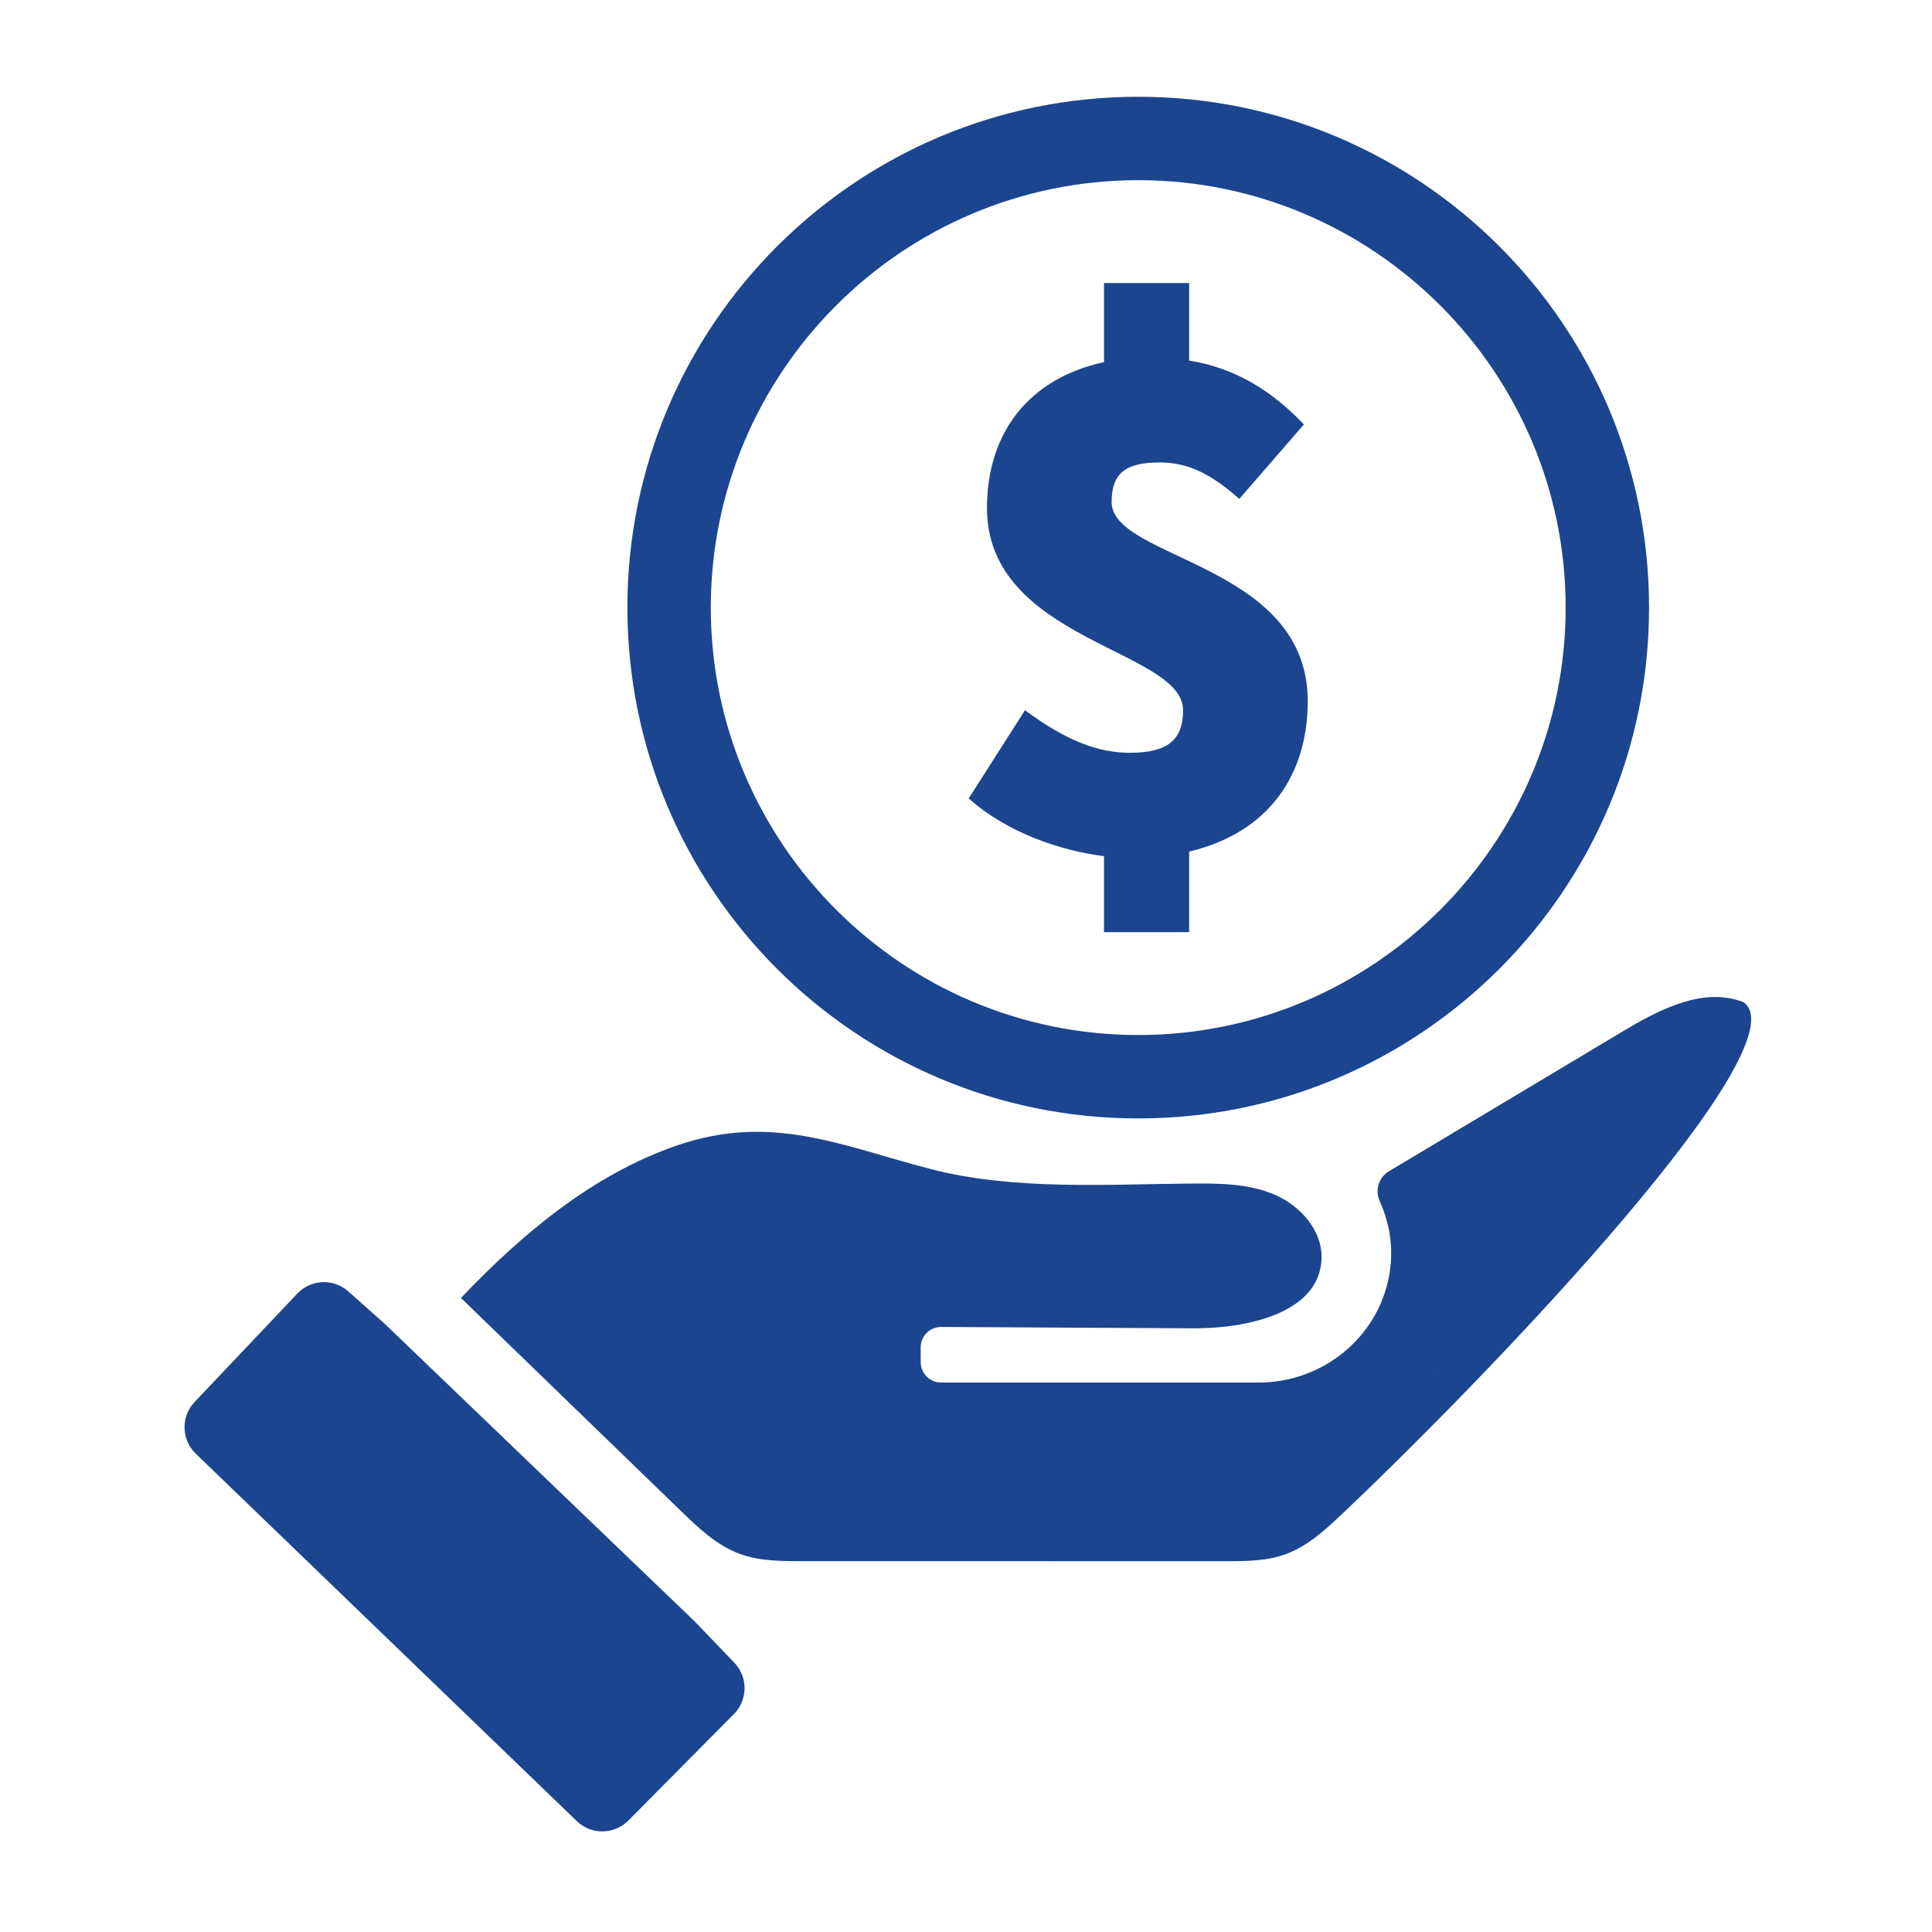 <svg xmlns="http://www.w3.org/2000/svg" xmlns:xlink="http://www.w3.org/1999/xlink" width="1080" zoomAndPan="magnify" viewBox="0 0 810 810" height="1080" preserveAspectRatio="xMidYMid meet" version="1.0"><defs><clipPath id="a6607ba793"><path d="M 263 40.574 L 692 40.574 L 692 469 L 263 469 Z M 263 40.574 " clip-rule="nonzero"/></clipPath><clipPath id="18ee649db1"><path d="M 193 417.289 L 734.152 417.289 L 734.152 655 L 193 655 Z M 193 417.289 " clip-rule="nonzero"/></clipPath></defs><g clip-path="url(#a6607ba793)"><path fill="#1b458f" d="M 656.406 254.746 C 656.406 353.555 576.02 433.941 477.203 433.941 C 378.395 433.941 298.004 353.555 298.004 254.746 C 298.004 155.93 378.395 75.539 477.203 75.539 C 576.02 75.539 656.406 155.93 656.406 254.746 Z M 263.039 254.746 C 263.039 373.023 358.922 468.906 477.203 468.906 C 595.488 468.906 691.371 373.023 691.371 254.746 C 691.371 136.465 595.488 40.574 477.203 40.574 C 358.922 40.574 263.039 136.465 263.039 254.746 " fill-opacity="1" fill-rule="nonzero"/></g><path fill="#1b458f" d="M 462.863 118.676 L 462.863 151.816 C 431.953 158.516 413.797 180.816 413.797 213 C 413.797 268.766 496.004 272.266 496.004 297.762 C 496.004 310.191 489.633 315.605 473.699 315.605 C 460.316 315.605 446.938 310.508 429.727 297.762 L 406.148 334.727 C 422.078 349.066 444.703 356.711 462.863 358.945 L 462.863 390.809 L 498.555 390.809 L 498.555 357.031 C 532.012 349.066 548.27 324.844 548.27 293.938 C 548.27 235.945 466.051 234.664 466.051 210.449 C 466.051 197.707 472.742 193.883 486.445 193.883 C 498.238 193.883 508.117 198.98 519.59 209.172 L 546.672 177.945 C 533.93 164.566 518.633 154.367 498.555 151.18 L 498.555 118.676 L 462.863 118.676 " fill-opacity="1" fill-rule="nonzero"/><path fill="#1b458f" d="M 263.449 763.262 L 307.703 718.609 C 313.582 712.672 313.664 703.125 307.875 697.098 L 291.266 679.793 L 161.195 554.914 L 146.055 541.445 C 139.84 535.91 130.352 536.32 124.629 542.359 L 81.59 587.789 C 75.781 593.926 75.996 603.602 82.082 609.473 L 241.812 763.504 C 247.883 769.359 257.516 769.25 263.449 763.262 " fill-opacity="1" fill-rule="nonzero"/><g clip-path="url(#18ee649db1)"><path fill="#1b458f" d="M 603.059 576.25 L 602.934 576.25 C 603.074 576.211 603.125 576.211 603.059 576.25 Z M 539.047 651.59 C 548.32 648.203 555.785 641.266 562.949 634.477 C 629.34 571.574 755.66 438.336 731.039 420.188 C 729.723 419.672 728.398 419.25 727.059 418.926 C 711.375 415.078 694.617 423.875 680.348 432.414 C 647.676 451.965 615.004 471.508 582.336 491.059 C 578.082 493.605 576.371 498.945 578.402 503.469 C 583.414 514.617 584.238 525.316 582.309 535.324 C 577.32 561.227 554.148 579.637 527.773 579.637 L 394.535 579.637 C 389.824 579.637 386.012 575.824 386.012 571.121 L 386.012 564.848 C 386.012 560.125 389.855 556.301 394.582 556.332 C 429.816 556.52 465.055 556.711 500.293 556.898 C 522.945 557.023 553.121 550.484 554.062 527.848 C 554.559 515.898 545.098 505.355 534.07 500.727 C 523.047 496.102 510.707 496.121 498.746 496.215 C 464.602 496.477 424.973 499.195 389.996 490.078 C 352.184 480.219 323.34 466.625 283.652 480.305 C 248.434 492.453 218.957 517.211 193.254 544.176 C 223.98 573.934 254.703 603.68 285.43 633.438 C 292.789 640.562 300.441 647.879 310.055 651.434 C 318.266 654.477 327.242 654.516 336.004 654.52 C 395.25 654.527 454.504 654.539 513.758 654.543 C 522.293 654.551 531.031 654.516 539.047 651.59 " fill-opacity="1" fill-rule="nonzero"/></g></svg>